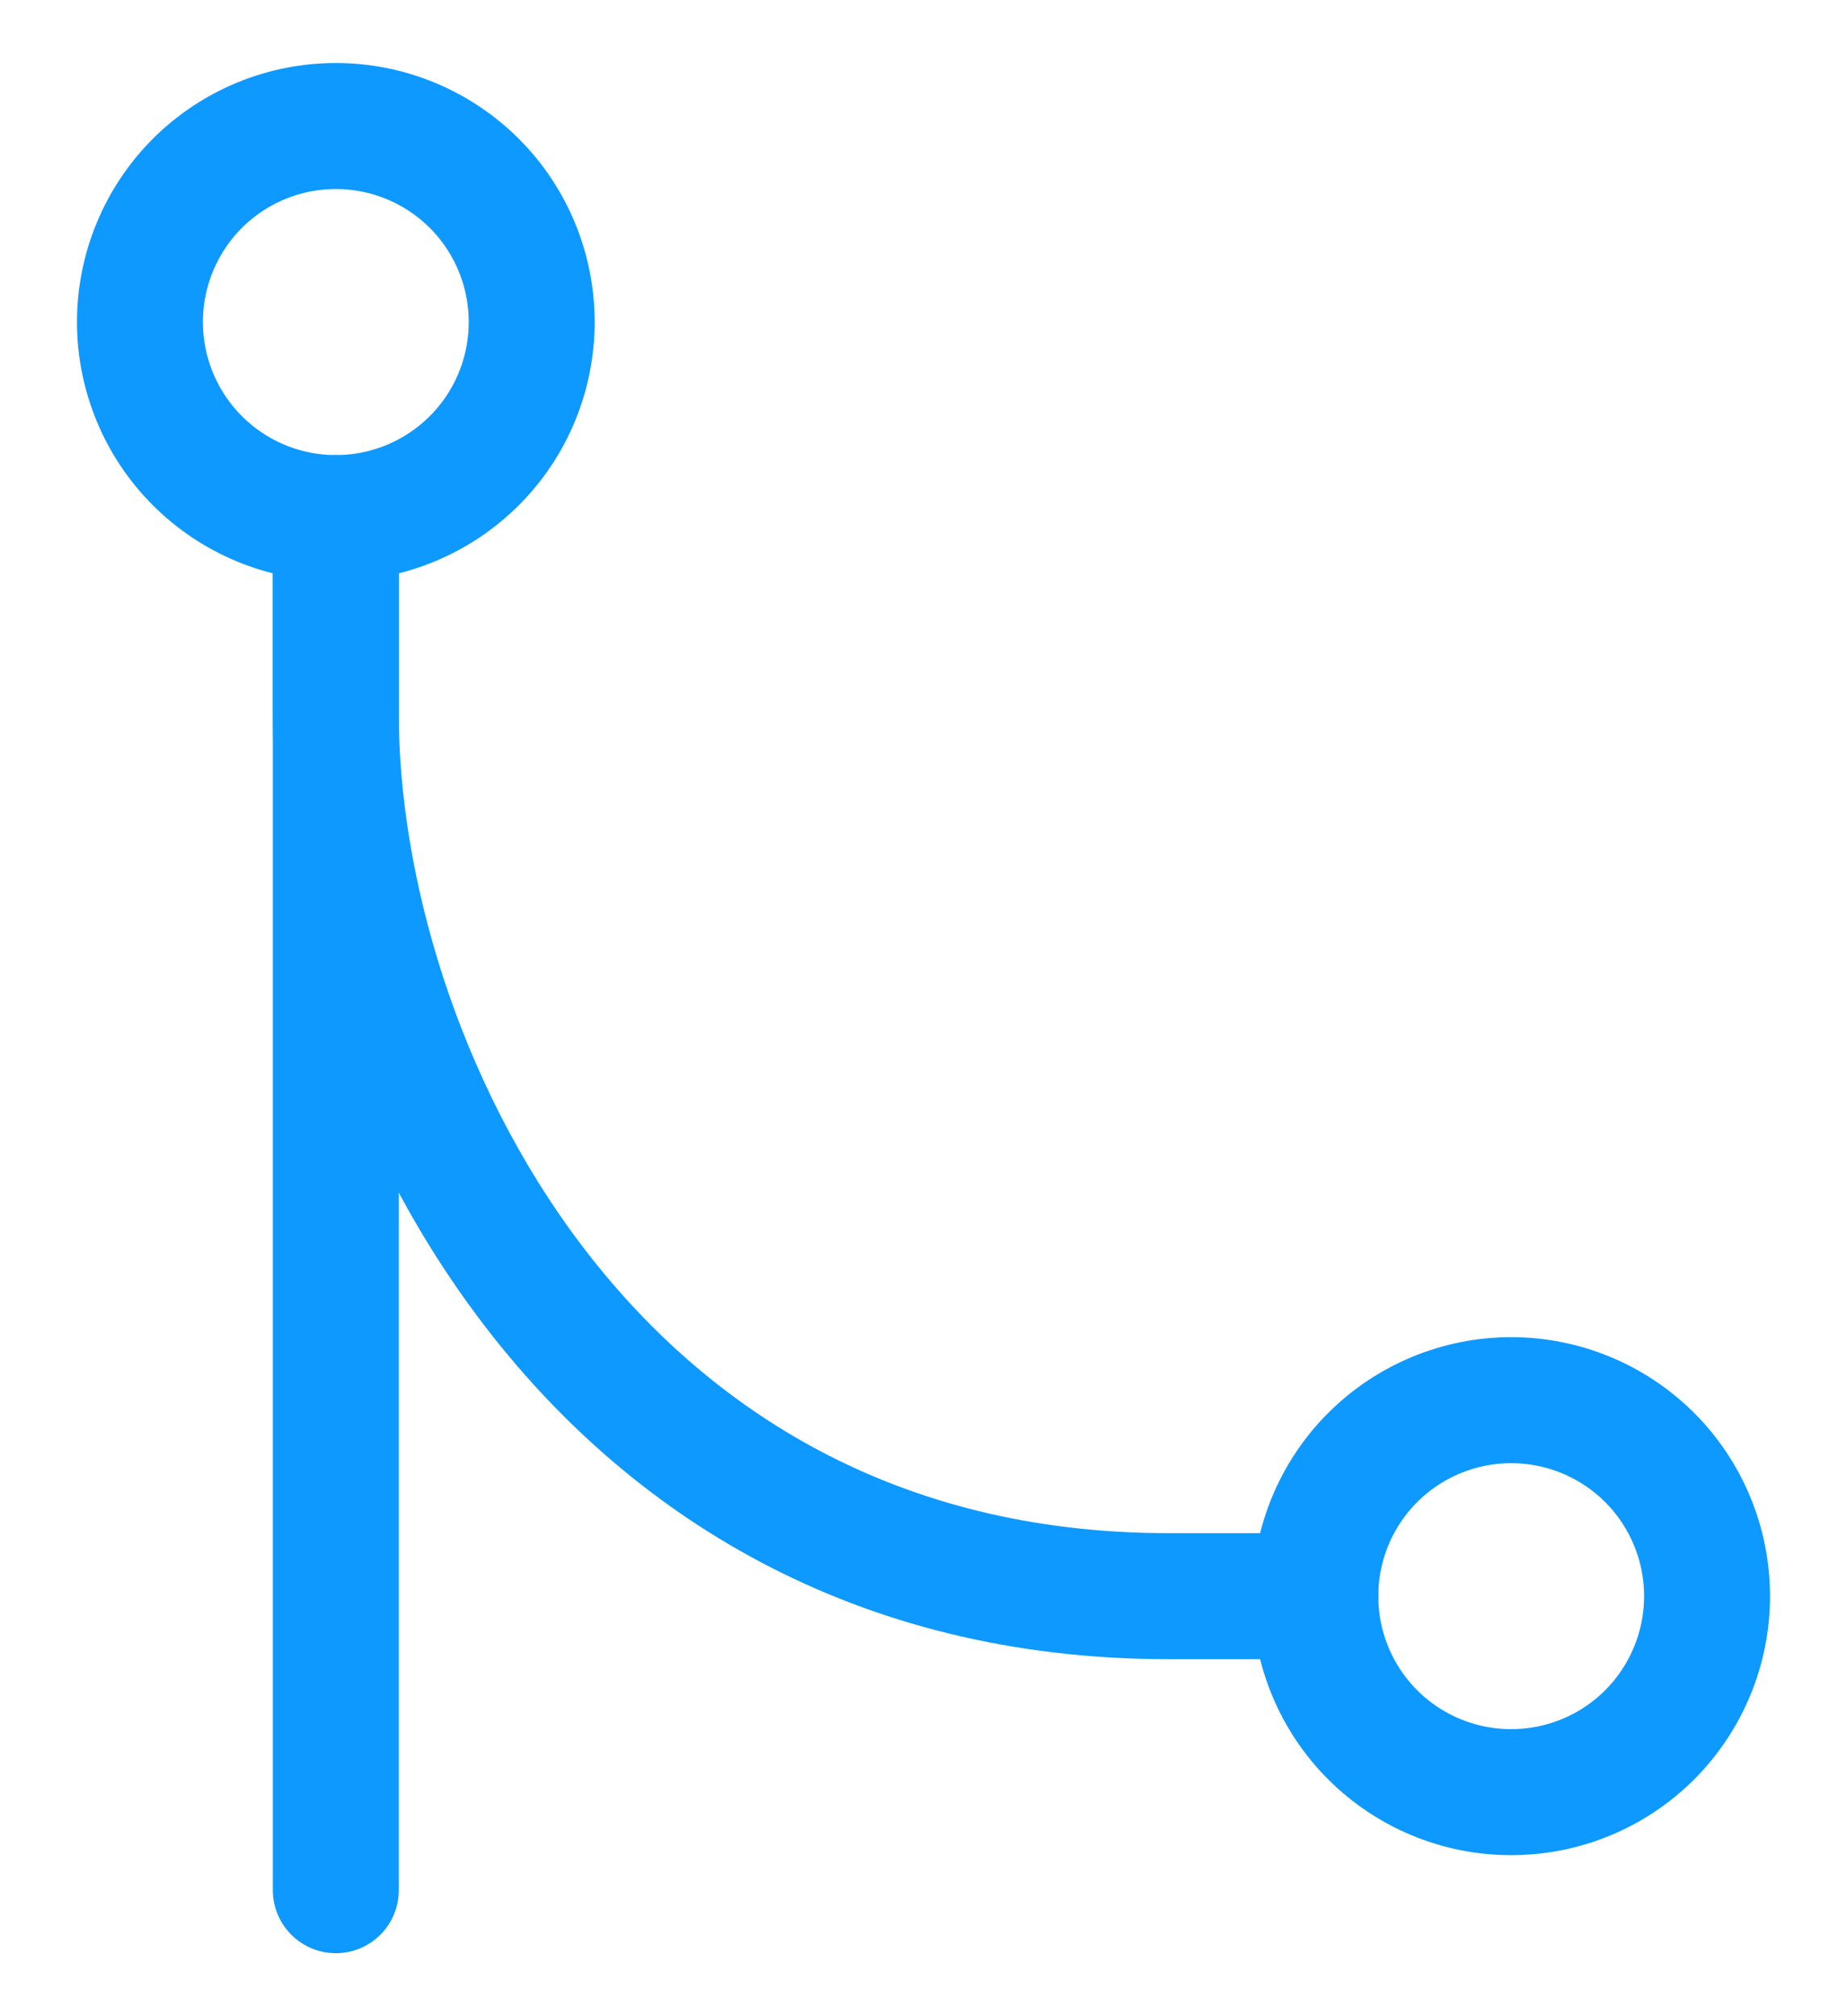 <svg width="22" height="24" viewBox="0 0 22 24" fill="none" xmlns="http://www.w3.org/2000/svg">
<path d="M4 22.5V6.167M18 21.333C18.619 21.333 19.212 21.088 19.65 20.65C20.087 20.212 20.333 19.619 20.333 19C20.333 18.381 20.087 17.788 19.65 17.35C19.212 16.913 18.619 16.667 18 16.667C17.381 16.667 16.788 16.913 16.35 17.35C15.912 17.788 15.667 18.381 15.667 19C15.667 19.619 15.912 20.212 16.35 20.65C16.788 21.088 17.381 21.333 18 21.333Z" stroke="#0D99FF" stroke-width="1.5" stroke-linecap="round" stroke-linejoin="round"/>
<path d="M4 6.167V8.5C4 12.583 6.917 19 13.917 19H15.667M4 6.167C4.619 6.167 5.212 5.921 5.65 5.483C6.088 5.046 6.333 4.452 6.333 3.833C6.333 3.214 6.088 2.621 5.65 2.183C5.212 1.746 4.619 1.5 4 1.5C3.381 1.5 2.788 1.746 2.35 2.183C1.913 2.621 1.667 3.214 1.667 3.833C1.667 4.452 1.913 5.046 2.35 5.483C2.788 5.921 3.381 6.167 4 6.167Z" stroke="#0D99FF" stroke-width="1.5" stroke-linecap="round" stroke-linejoin="round"/>
</svg>
